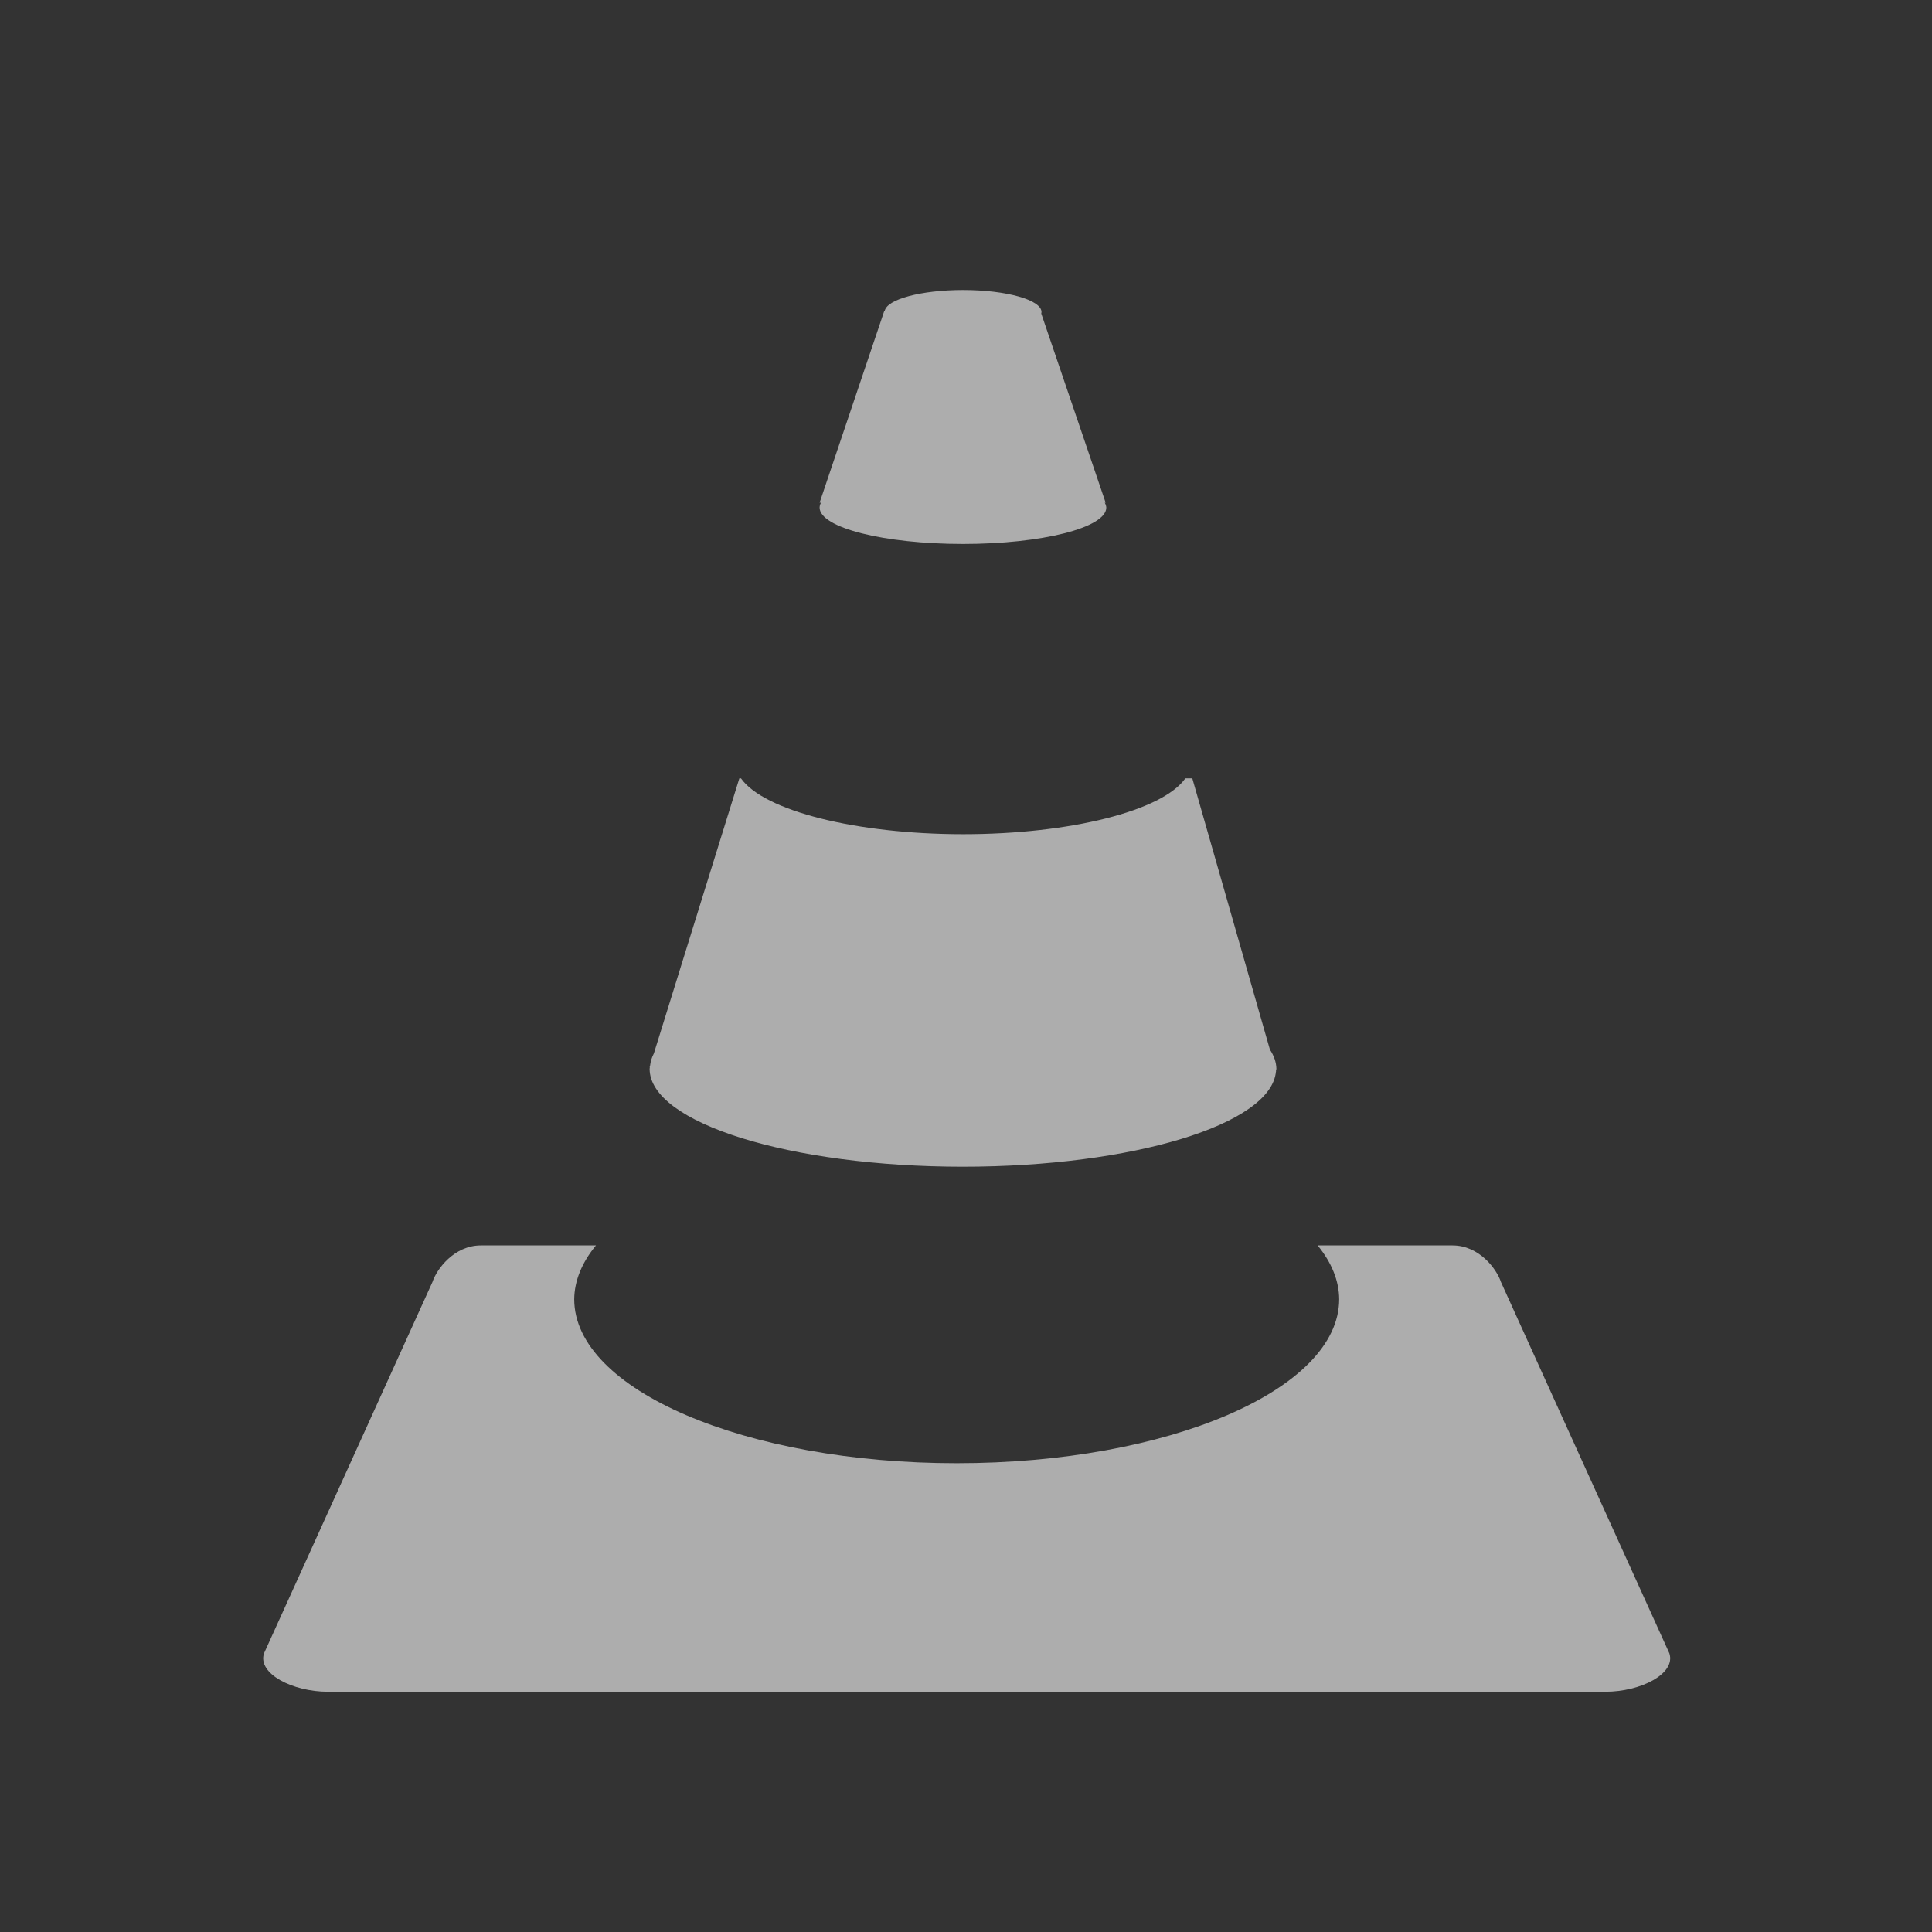 <?xml version="1.0" encoding="UTF-8" standalone="no"?>
<!-- Created with Inkscape (http://www.inkscape.org/) -->

<svg
   xmlns:dc="http://purl.org/dc/elements/1.1/"
   xmlns:cc="http://creativecommons.org/ns#"
   xmlns:rdf="http://www.w3.org/1999/02/22-rdf-syntax-ns#"
   xmlns:svg="http://www.w3.org/2000/svg"
   xmlns="http://www.w3.org/2000/svg"
   xmlns:sodipodi="http://sodipodi.sourceforge.net/DTD/sodipodi-0.dtd"
   xmlns:inkscape="http://www.inkscape.org/namespaces/inkscape"
   width="22"
   height="22"
   viewBox="0 0 22 22"
   version="1.1"
   id="svg8"
   inkscape:version="0.92+devel 15658 custom"
   sodipodi:docname="vlc.svg">
  <rect x="0" y="0" width="22" height="22" fill="#333333" stroke="none"/>
  <defs
     id="defs2" />
  <sodipodi:namedview
     id="base"
     pagecolor="#002266"
     bordercolor="#ffffff"
     borderopacity="0.467"
     inkscape:pageopacity="0"
     inkscape:pageshadow="2"
     inkscape:zoom="12.859375"
     inkscape:cx="48.715041"
     inkscape:cy="27.384355"
     inkscape:document-units="px"
     inkscape:current-layer="svg8"
     inkscape:document-rotation="0"
     showgrid="false"
     inkscape:showpageshadow="false"
     borderlayer="true"
     units="px"
     fit-margin-top="0"
     fit-margin-left="0"
     fit-margin-right="0"
     fit-margin-bottom="0"
     inkscape:window-width="1920"
     inkscape:window-height="1051"
     inkscape:window-x="0"
     inkscape:window-y="0"
     inkscape:window-maximized="1"
     inkscape:snap-page="true"
     inkscape:snap-object-midpoints="true" />
  <g
     id="g4308"
     inkscape:label="vlc"
     transform="scale(0.344)">
    <rect
       style="fill:none;stroke-width:0.517"
       id="rect4280"
       width="64"
       height="64"
       x="0"
       y="0"
       inkscape:label="boundary"
       sodipodi:insensitive="true" />
    <path
       inkscape:label="glyph"
       inkscape:connector-curvature="0"
       id="rect4275"
       d="m 31.877,9.6 c -1.388,9.781e-4 -2.529,0.308 -2.592,0.698 h -0.015 l -2.139,6.342 h 0.045 c -0.029,0.054 -0.044,0.109 -0.045,0.163 0.007,0.665 2.13,1.203 4.745,1.203 2.615,2.51e-4 4.738,-0.538 4.745,-1.203 -0.003,-0.055 -0.02,-0.109 -0.052,-0.163 h 0.03 l -2.131,-6.26 c 0.004,-0.015 0.007,-0.03 0.008,-0.045 0.008,-0.405 -1.158,-0.735 -2.599,-0.735 z m -7.403,16.166 -2.829,9.104 c -0.07,0.135 -0.112,0.272 -0.126,0.408 l -0.015,0.052 h 0.007 c -0.003,0.017 -0.005,0.035 -0.007,0.052 0.004,1.788 4.647,3.238 10.374,3.238 5.62,-0.002 10.213,-1.401 10.359,-3.156 h 0.008 l -0.008,-0.015 c 0.006,-0.022 0.011,-0.045 0.015,-0.067 -0.004,-0.215 -0.076,-0.428 -0.215,-0.639 l -2.569,-8.978 h -0.23 c -0.762,1.079 -3.821,1.848 -7.359,1.849 -3.535,-0.003 -6.59,-0.771 -7.351,-1.849 z M 15.92,41.226 c -0.891,0 -1.467,0.791 -1.604,1.21 L 8.739,54.73 C 8.52,55.402 9.684,56 10.855,56 h 42.289 c 1.171,0 2.335,-0.598 2.116,-1.27 L 49.684,42.436 C 49.548,42.017 48.971,41.226 48.08,41.226 h -4.463 c 0.468,0.573 0.709,1.175 0.713,1.782 -0.002,2.998 -5.67,5.428 -12.661,5.428 -6.991,2.48e-4 -12.659,-2.43 -12.661,-5.428 0.006,-0.607 0.25,-1.21 0.72,-1.782 z"
       style="opacity:0.6;fill:#ffffff;stroke:none;stroke-width:1.526"
       sodipodi:nodetypes="cccccccccccccccccccccccccccccccsccssccscccccs" />
  </g>
</svg>
